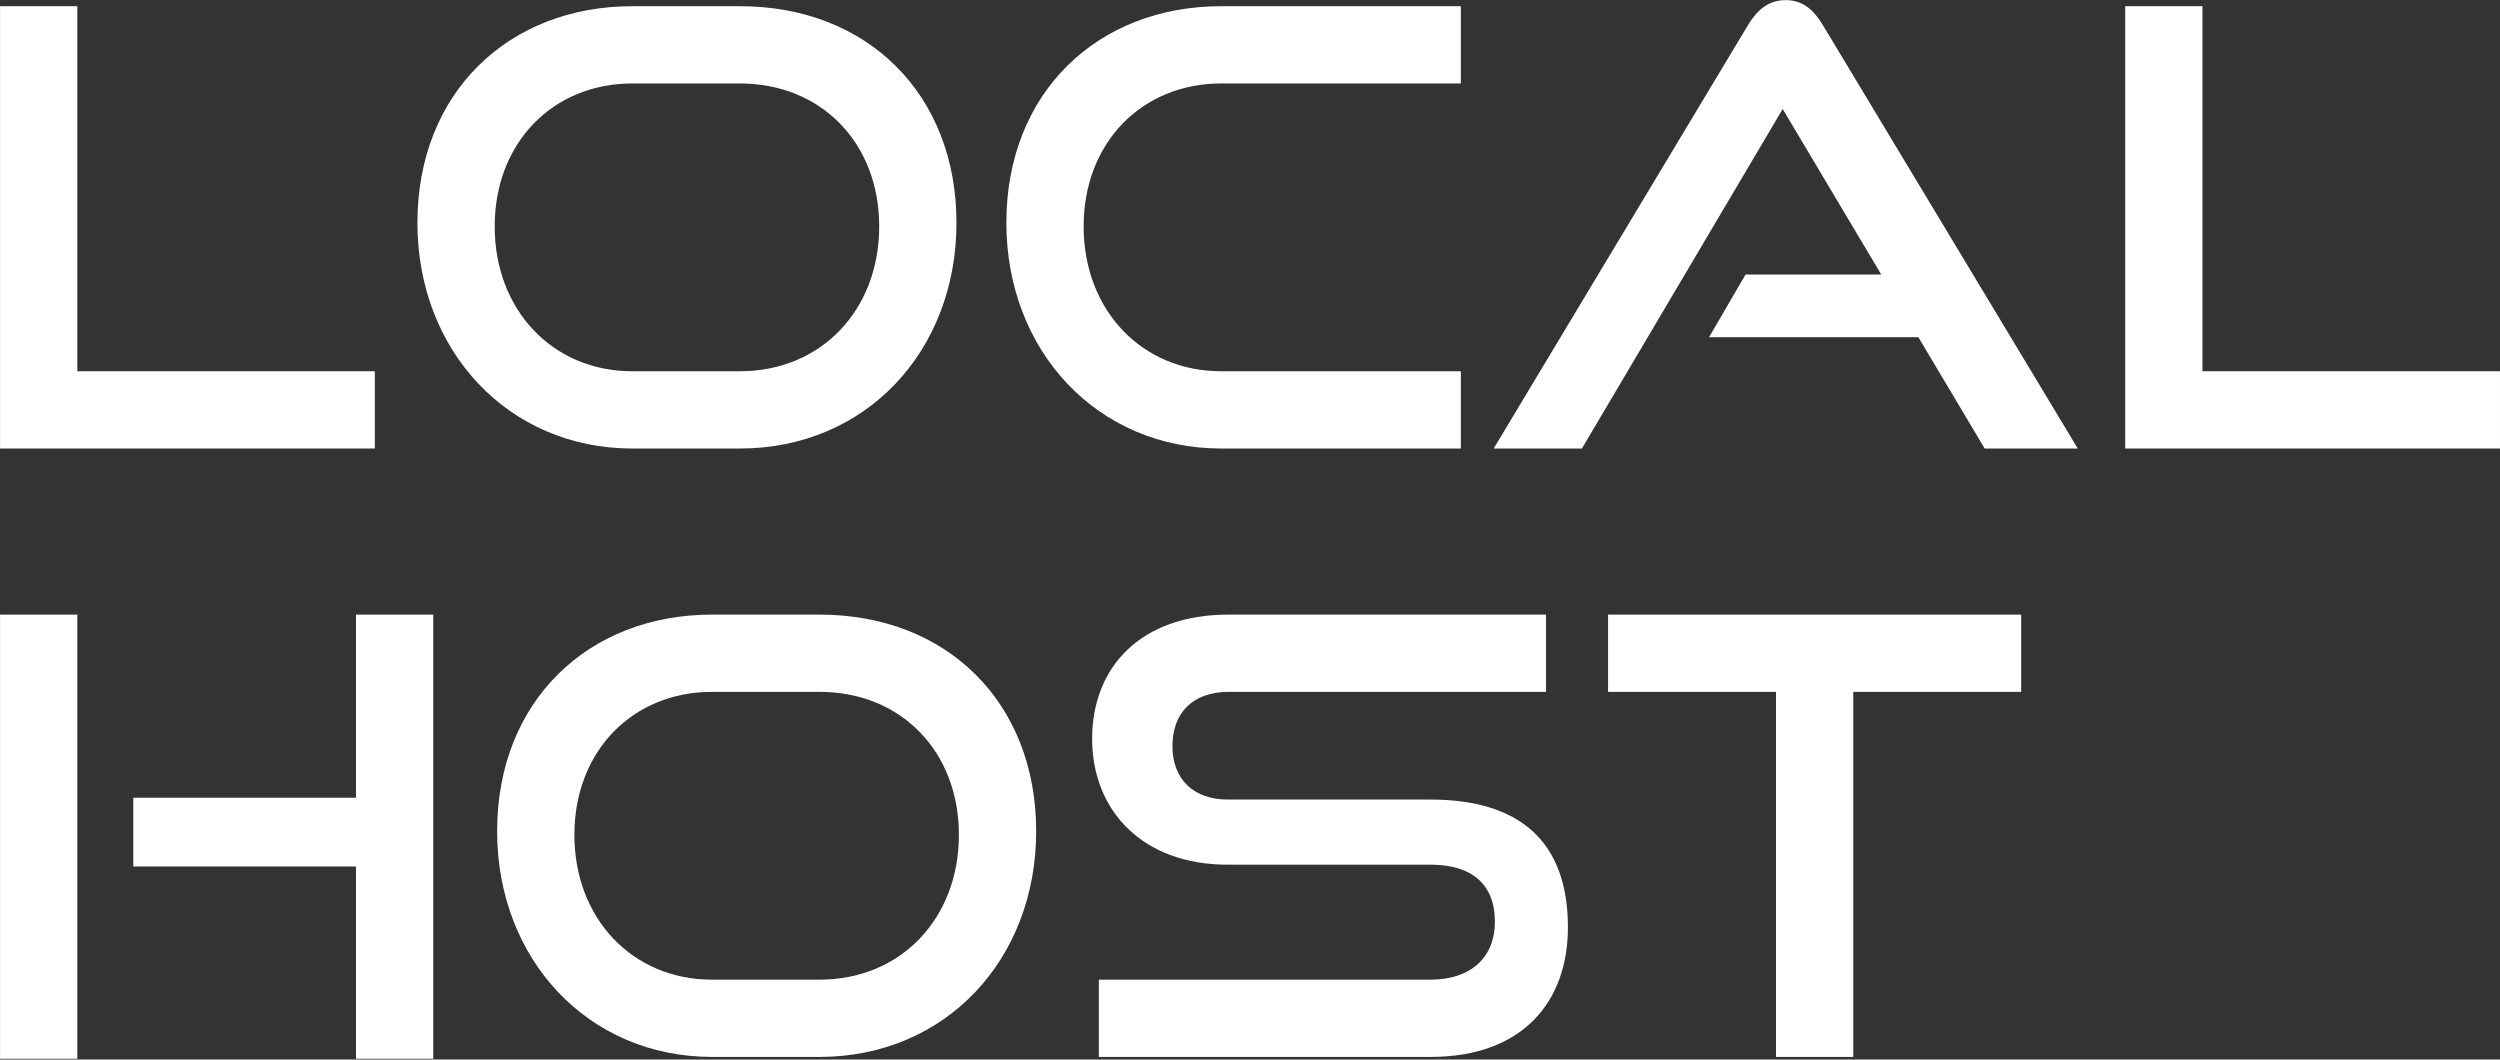 <?xml version="1.0" encoding="UTF-8" standalone="no"?>
<!DOCTYPE svg PUBLIC "-//W3C//DTD SVG 1.1//EN" "http://www.w3.org/Graphics/SVG/1.1/DTD/svg11.dtd">
<svg width="100%" height="100%" viewBox="0 0 1142 484" version="1.1" xmlns="http://www.w3.org/2000/svg" xmlns:xlink="http://www.w3.org/1999/xlink" xml:space="preserve" xmlns:serif="http://www.serif.com/" style="fill-rule:evenodd;clip-rule:evenodd;stroke-linejoin:round;stroke-miterlimit:2;">
    <rect x="0" y="0" width="1142" height="484" fill="#333333" stroke="none"/>
    <g transform="matrix(1,0,0,1,-1887.84,-948.669)">
        <g transform="matrix(0.965,0,0,0.965,1506.87,140.821)">
            <g transform="matrix(288,0,0,288,376.67,1049.46)">
                <path d="M0.679,-0L0.679,-0.127L0.19,-0.127L0.19,-0.727L0.063,-0.727L0.063,-0L0.679,-0Z" style="fill:white;fill-rule:nonzero;"/>
            </g>
            <g transform="matrix(288,0,0,288,580.286,1049.46)">
                <path d="M0.572,-0C0.779,-0 0.928,-0.16 0.928,-0.371C0.928,-0.582 0.782,-0.727 0.572,-0.727L0.395,-0.727C0.192,-0.727 0.042,-0.585 0.042,-0.371C0.042,-0.16 0.192,-0 0.395,-0L0.572,-0ZM0.395,-0.127C0.264,-0.127 0.169,-0.228 0.169,-0.365C0.169,-0.503 0.265,-0.6 0.395,-0.6L0.572,-0.6C0.706,-0.6 0.801,-0.502 0.801,-0.365C0.801,-0.228 0.706,-0.127 0.572,-0.127L0.395,-0.127Z" style="fill:white;fill-rule:nonzero;"/>
            </g>
            <g transform="matrix(288,0,0,288,859.07,1049.46)">
                <path d="M0.789,-0L0.789,-0.127L0.395,-0.127C0.264,-0.127 0.169,-0.228 0.169,-0.365C0.169,-0.503 0.265,-0.6 0.395,-0.6L0.789,-0.6L0.789,-0.727L0.395,-0.727C0.192,-0.727 0.042,-0.585 0.042,-0.371C0.042,-0.16 0.192,-0 0.395,-0L0.789,-0Z" style="fill:white;fill-rule:nonzero;"/>
            </g>
            <g transform="matrix(288,0,0,288,1097.82,1049.46)">
                <path d="M0.974,-0L0.555,-0.696C0.54,-0.721 0.522,-0.737 0.494,-0.737C0.466,-0.737 0.447,-0.721 0.432,-0.696L0.014,-0L0.159,-0L0.489,-0.558L0.651,-0.286L0.428,-0.286L0.368,-0.183L0.712,-0.183L0.821,-0L0.974,-0Z" style="fill:white;fill-rule:nonzero;"/>
            </g>
            <g transform="matrix(288,0,0,288,1382.65,1049.46)">
                <path d="M0.679,-0L0.679,-0.127L0.19,-0.127L0.19,-0.727L0.063,-0.727L0.063,-0L0.679,-0Z" style="fill:white;fill-rule:nonzero;"/>
            </g>
            <g transform="matrix(288,0,0,288,376.67,1337.46)">
                <path d="M0.775,0.003L0.775,-0.727L0.648,-0.727L0.648,-0.426L0.282,-0.426L0.282,-0.313L0.648,-0.313L0.648,0.003L0.775,0.003ZM0.19,0.003L0.19,-0.727L0.063,-0.727L0.063,0.003L0.19,0.003Z" style="fill:white;fill-rule:nonzero;"/>
            </g>
            <g transform="matrix(288,0,0,288,618.014,1337.46)">
                <path d="M0.572,-0C0.779,-0 0.928,-0.16 0.928,-0.371C0.928,-0.582 0.782,-0.727 0.572,-0.727L0.395,-0.727C0.192,-0.727 0.042,-0.585 0.042,-0.371C0.042,-0.16 0.192,-0 0.395,-0L0.572,-0ZM0.395,-0.127C0.264,-0.127 0.169,-0.228 0.169,-0.365C0.169,-0.503 0.265,-0.6 0.395,-0.6L0.572,-0.6C0.706,-0.6 0.801,-0.502 0.801,-0.365C0.801,-0.228 0.706,-0.127 0.572,-0.127L0.395,-0.127Z" style="fill:white;fill-rule:nonzero;"/>
            </g>
            <g transform="matrix(288,0,0,288,896.798,1337.46)">
                <path d="M0.608,-0C0.76,-0 0.834,-0.091 0.834,-0.213C0.834,-0.354 0.755,-0.423 0.608,-0.423L0.275,-0.423C0.219,-0.423 0.184,-0.456 0.184,-0.511C0.184,-0.566 0.218,-0.6 0.276,-0.6L0.798,-0.6L0.798,-0.727L0.276,-0.727C0.131,-0.727 0.052,-0.64 0.052,-0.523C0.052,-0.403 0.137,-0.316 0.274,-0.316L0.608,-0.316C0.676,-0.316 0.714,-0.284 0.714,-0.222C0.714,-0.165 0.676,-0.127 0.608,-0.127L0.063,-0.127L0.063,-0L0.608,-0Z" style="fill:white;fill-rule:nonzero;"/>
            </g>
            <g transform="matrix(288,0,0,288,1150.24,1337.46)">
                <path d="M0.423,-0L0.423,-0.6L0.699,-0.6L0.699,-0.727L0.02,-0.727L0.02,-0.6L0.296,-0.6L0.296,-0L0.423,-0Z" style="fill:white;fill-rule:nonzero;"/>
            </g>
        </g>
    </g>
</svg>
